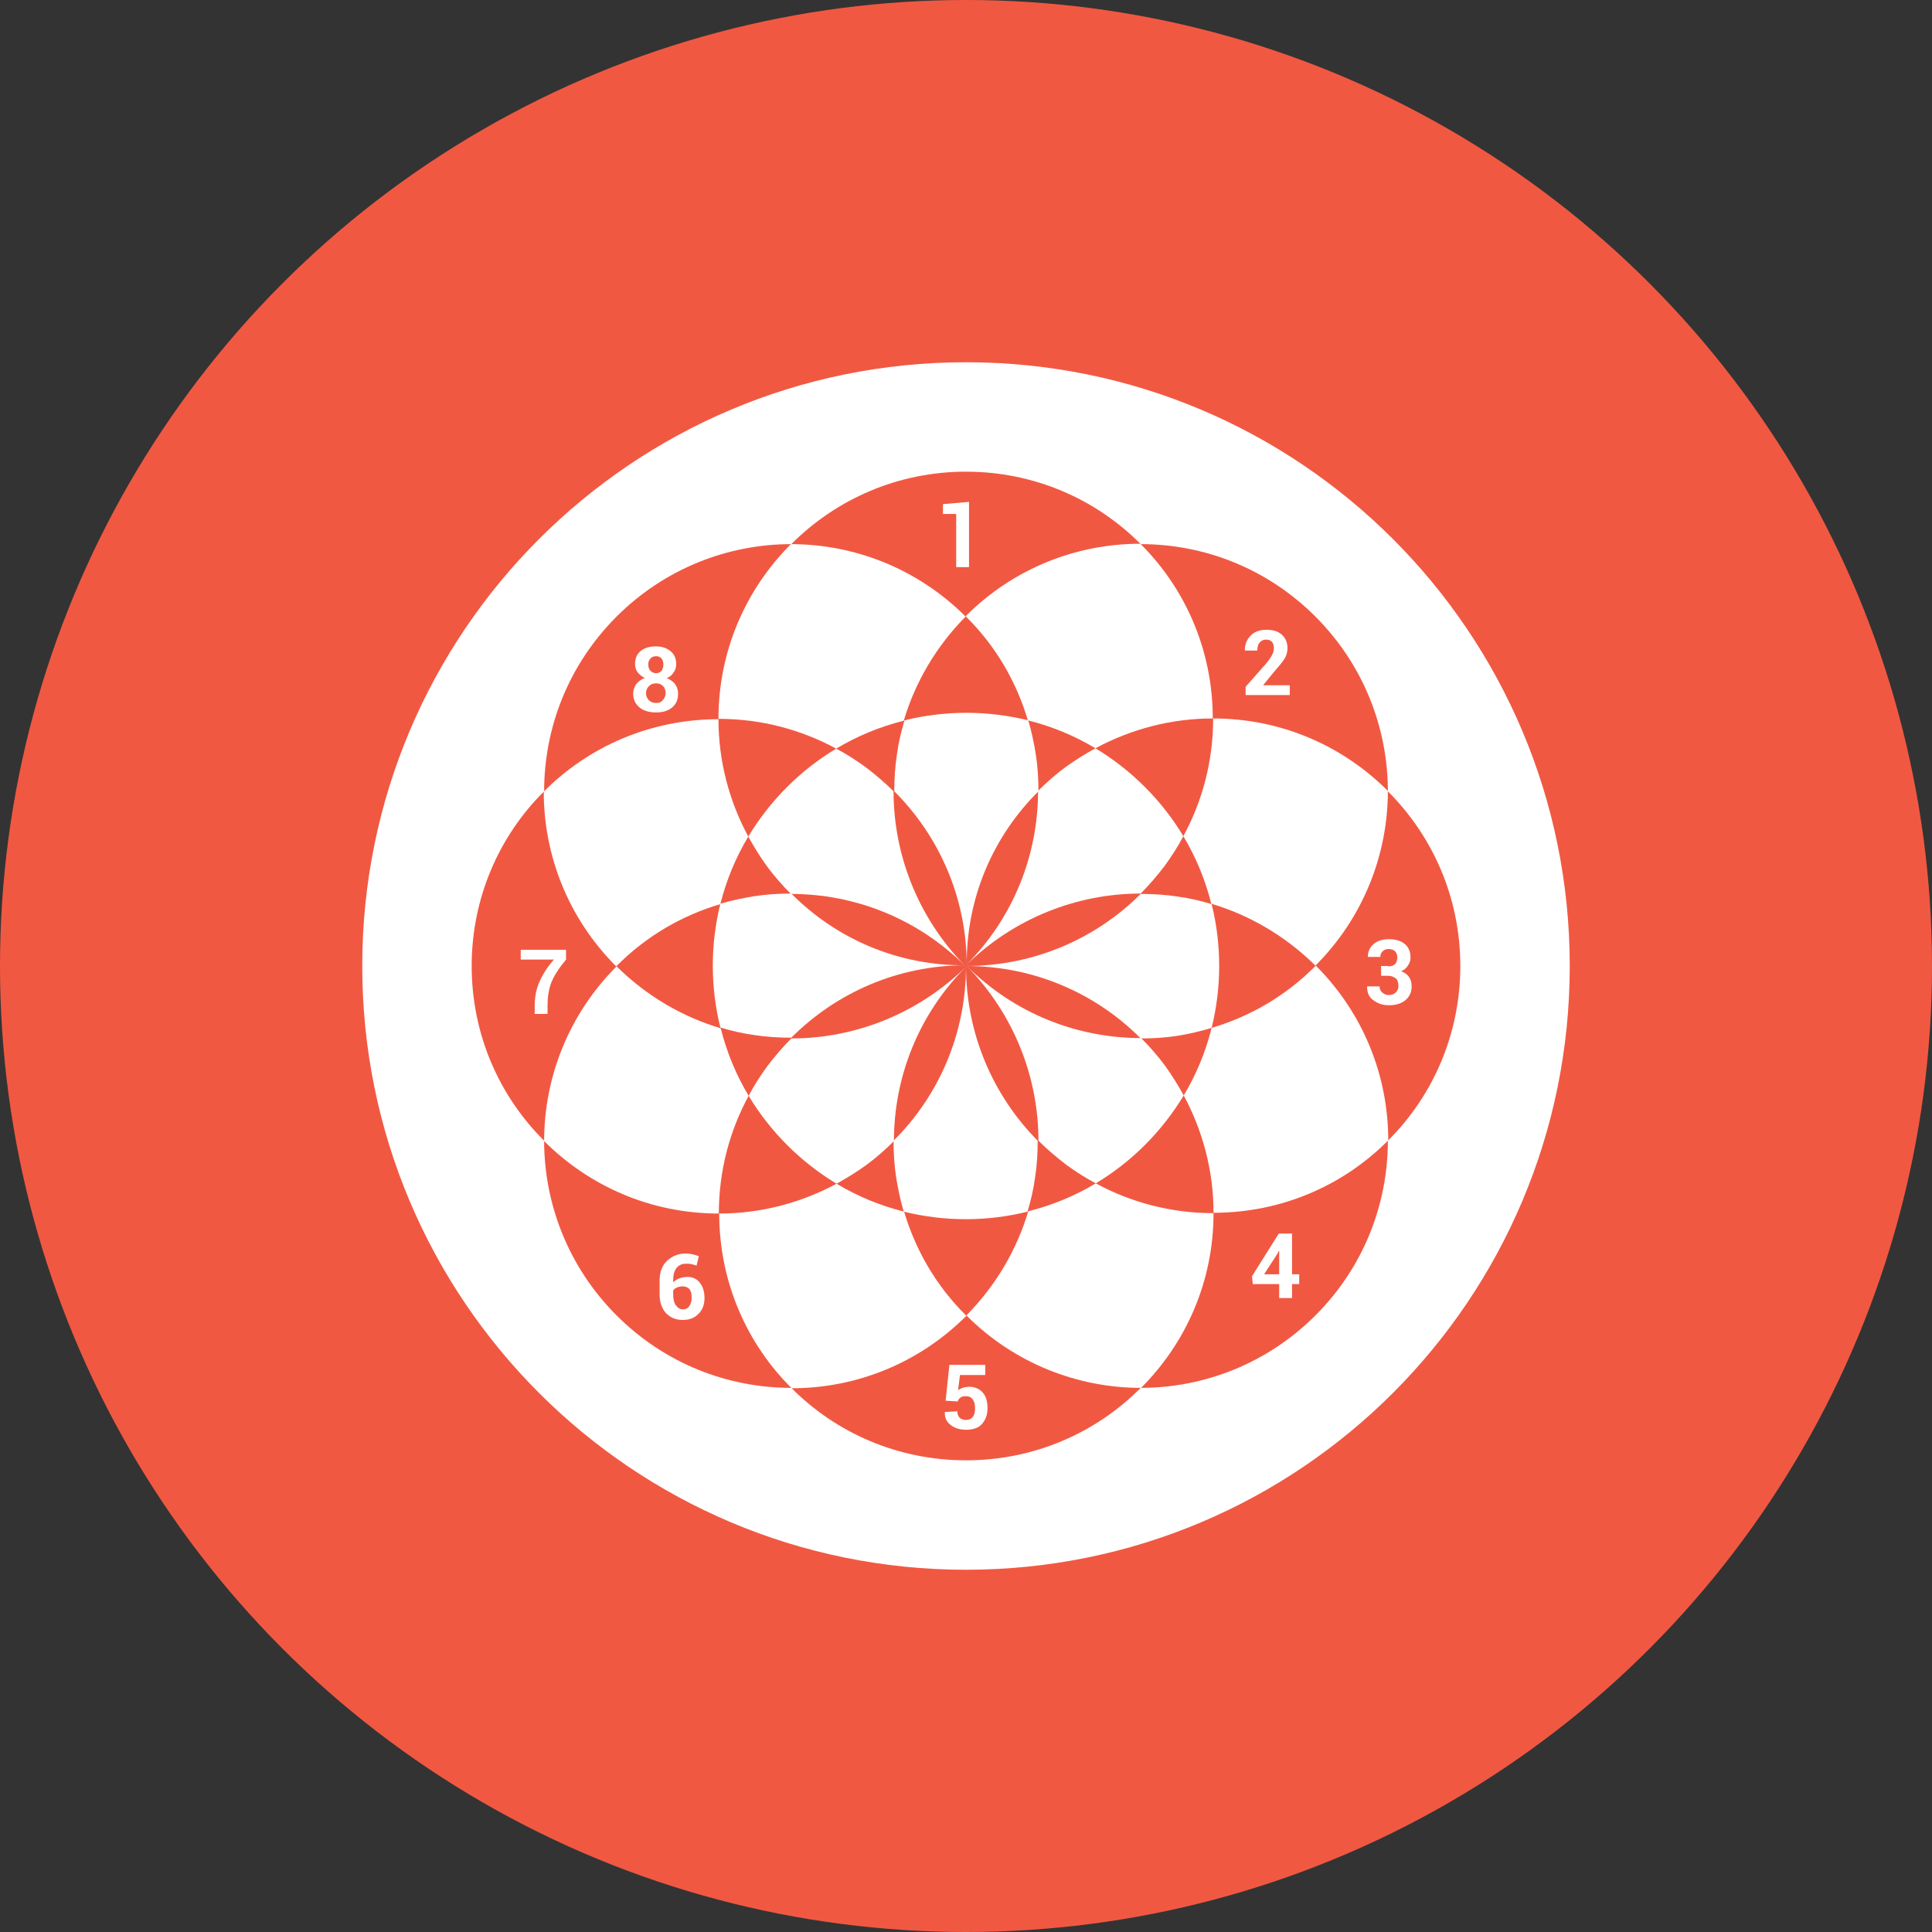 <?xml version="1.0" ?><svg id="Layer_1" style="enable-background:new 0 0 512 512;" version="1.1" viewBox="0 0 512 512" xml:space="preserve" xmlns="http://www.w3.org/2000/svg" xmlns:xlink="http://www.w3.org/1999/xlink"><rect x="0" y="0" width="512" height="512" fill="#333333" stroke="none"/><style type="text/css">
	.st0{fill:#F15842;}
	.st1{fill:#FFFFFF;}
</style><g><circle class="st0" cx="256" cy="256" id="XMLID_49_" r="256"/><g><g><path class="st1" d="M256,96c-88.4,0-160,71.6-160,160c0,88.4,71.6,160,160,160s160-71.6,160-160C416,167.6,344.4,96,256,96z      M367.8,302.3c0,16.8-6.4,33.5-19.2,46.3s-29.6,19.2-46.3,19.2C290.5,379.7,274.1,387,256,387c-18.1,0-34.5-7.3-46.3-19.2     c-16.8,0-33.5-6.4-46.3-19.2c-12.8-12.8-19.2-29.6-19.2-46.3C132.3,290.5,125,274.1,125,256c0-18.1,7.3-34.5,19.2-46.3     c0-16.8,6.4-33.5,19.2-46.3c12.8-12.8,29.6-19.2,46.3-19.2c11.9-11.9,28.2-19.2,46.3-19.2c18.1,0,34.5,7.3,46.3,19.2     c16.8,0,33.5,6.4,46.3,19.2c12.8,12.8,19.2,29.6,19.2,46.3c11.9,11.9,19.2,28.2,19.2,46.3C387,274.1,379.7,290.5,367.8,302.3z"/><path class="st1" d="M256,409.6c-41,0-79.6-16-108.6-45c-29-29-45-67.6-45-108.6s16-79.6,45-108.6c29-29,67.6-45,108.6-45     s79.6,16,108.6,45c29,29,45,67.6,45,108.6s-16,79.6-45,108.6C335.6,393.6,297,409.6,256,409.6z M207.1,374.2     c13.3,12.4,30.6,19.2,48.9,19.2c18.3,0,35.6-6.8,48.9-19.2c18.2-0.7,35.3-8.1,48.2-21c13-13,20.4-30,21-48.2     c12.4-13.3,19.2-30.6,19.2-48.9c0-18.3-6.8-35.6-19.2-48.9c-0.7-18.2-8.1-35.3-21-48.2c-13-13-30-20.4-48.2-21     c-13.3-12.4-30.6-19.2-48.9-19.2c-18.3,0-35.6,6.8-48.9,19.2c-18.2,0.7-35.3,8.1-48.2,21c-13,13-20.4,30-21,48.2     c-12.4,13.3-19.2,30.6-19.2,48.9c0,18.3,6.8,35.6,19.2,48.9c0.7,18.2,8.1,35.3,21,48.2C171.8,366.1,188.8,373.5,207.1,374.2z"/><path class="st1" d="M321.1,272.4c-1.6,6.4-4.1,12.4-7.4,17.9c5,9.3,7.9,19.9,7.9,31.1c18.1,0,34.5-7.3,46.3-19.2     c0-16.8-6.4-33.5-19.2-46.3C340.7,264,331.2,269.4,321.1,272.4z" id="XMLID_44_"/><path class="st1" d="M290.4,313.6c-5.5,3.3-11.5,5.8-17.9,7.4c-3,10.1-8.5,19.6-16.4,27.6     c12.8,12.8,29.6,19.2,46.3,19.2c11.9-11.9,19.2-28.2,19.2-46.3C310.2,321.5,299.6,318.6,290.4,313.6z" id="XMLID_43_"/><path class="st1" d="M190.9,239.6c1.6-6.4,4.1-12.4,7.4-17.9c-5-9.3-7.9-19.9-7.9-31.1     c-18.1,0-34.5,7.3-46.3,19.2c0,16.8,6.4,33.5,19.2,46.3C171.3,248,180.8,242.6,190.9,239.6z" id="XMLID_42_"/><path class="st1" d="M221.6,198.4c5.5-3.3,11.5-5.8,17.9-7.4c3-10.1,8.5-19.6,16.4-27.6     c-12.8-12.8-29.6-19.2-46.3-19.2c-11.9,11.9-19.2,28.2-19.2,46.3C201.8,190.5,212.4,193.4,221.6,198.4z" id="XMLID_41_"/><path class="st1" d="M198.4,290.4c-3.3-5.5-5.8-11.5-7.4-17.9c-10.1-3-19.6-8.5-27.6-16.4     c-12.8,12.8-19.2,29.6-19.2,46.3c11.9,11.9,28.2,19.2,46.3,19.2C190.5,310.2,193.4,299.6,198.4,290.4z" id="XMLID_40_"/><path class="st1" d="M239.6,321.1c-6.4-1.6-12.4-4.1-17.9-7.4c-9.3,5-19.9,7.9-31.1,7.9     c0,18.1,7.3,34.5,19.2,46.3c16.8,0,33.5-6.4,46.3-19.2C248,340.7,242.6,331.2,239.6,321.1z" id="XMLID_39_"/><path class="st1" d="M313.6,221.6c3.3,5.5,5.8,11.5,7.4,17.9c10.1,3,19.6,8.5,27.6,16.4     c12.8-12.8,19.2-29.6,19.2-46.3c-11.9-11.9-28.2-19.2-46.3-19.2C321.5,201.8,318.6,212.4,313.6,221.6z" id="XMLID_38_"/><path class="st1" d="M272.4,190.9c6.4,1.6,12.4,4.1,17.9,7.4c9.3-5,19.9-7.9,31.1-7.9c0-18.1-7.3-34.5-19.2-46.3     c-16.8,0-33.5,6.4-46.3,19.2C264,171.3,269.4,180.8,272.4,190.9z" id="XMLID_37_"/><path class="st1" d="M236.6,200.2c0.3-0.1,0.6-0.2,0.9-0.3l0,0C237.2,200,236.9,200.1,236.6,200.2z" id="XMLID_36_"/><path class="st1" d="M237.5,312.1L237.5,312.1c-0.3-0.1-0.6-0.2-0.9-0.3C236.9,311.9,237.2,312,237.5,312.1z" id="XMLID_35_"/><path class="st1" d="M312.1,274.5L312.1,274.5c-0.1,0.3-0.2,0.6-0.3,0.9C311.9,275.1,312,274.8,312.1,274.5z" id="XMLID_34_"/><path class="st1" d="M203.3,282.6C203.3,282.6,203.3,282.6,203.3,282.6c-0.1-0.3-0.3-0.6-0.4-0.9     C203,282,203.2,282.3,203.3,282.6z" id="XMLID_33_"/><path class="st1" d="M230.3,309.1c-0.3-0.1-0.6-0.3-0.9-0.4l0,0C229.7,308.8,230,309,230.3,309.1z" id="XMLID_32_"/><path class="st1" d="M281.7,202.9c0.3,0.1,0.6,0.3,0.9,0.4l0,0C282.3,203.2,282,203,281.7,202.9z" id="XMLID_31_"/><path class="st1" d="M308.7,229.4L308.7,229.4c0.1,0.3,0.3,0.6,0.4,0.9C309,230,308.8,229.7,308.7,229.4z" id="XMLID_30_"/><path class="st1" d="M274.5,199.9C274.5,199.9,274.5,199.9,274.5,199.9c0.3,0.1,0.6,0.2,0.9,0.3     C275.1,200.1,274.8,200,274.5,199.9z" id="XMLID_29_"/><path class="st1" d="M312.1,237.5L312.1,237.5c-0.1-0.3-0.2-0.6-0.3-0.9C311.9,236.9,312,237.2,312.1,237.5z" id="XMLID_28_"/><path class="st1" d="M199.9,237.5C199.9,237.5,199.9,237.5,199.9,237.5c0.1-0.3,0.2-0.6,0.3-0.9     C200.1,236.9,200,237.2,199.9,237.5z" id="XMLID_27_"/><path class="st1" d="M202.9,230.3c0.1-0.3,0.3-0.6,0.4-0.9c0,0,0,0,0,0C203.2,229.7,203,230,202.9,230.3z" id="XMLID_26_"/><path class="st1" d="M275.4,311.8c-0.3,0.1-0.6,0.2-0.9,0.3c0,0,0,0,0,0C274.8,312,275.1,311.9,275.4,311.8z" id="XMLID_25_"/><path class="st1" d="M282.6,308.7L282.6,308.7c-0.3,0.1-0.6,0.3-0.9,0.4C282,309,282.3,308.8,282.6,308.7z" id="XMLID_24_"/><g><path class="st1" d="M275.2,209.7c0-3.3-0.2-6.5-0.7-9.8c-0.1,0-0.1,0-0.2-0.1c0.1,0,0.1,0,0.2,0.1      c-0.5-3-1.1-6-2-9c-5.3-1.3-10.8-2-16.4-2s-11.2,0.7-16.4,2c-0.9,3-1.6,6-2,9c0.1,0,0.1,0,0.2-0.1c-0.1,0-0.1,0-0.2,0.1      c-0.5,3.2-0.7,6.5-0.7,9.8c11.9,11.9,19.2,28.2,19.2,46.3C256,237.9,263.3,221.5,275.2,209.7z" id="XMLID_23_"/><path class="st1" d="M275.2,302.3c2.3,2.3,4.8,4.4,7.4,6.4c0.1,0,0.1-0.1,0.2-0.1c-0.1,0-0.1,0.1-0.2,0.1      c2.5,1.8,5.1,3.5,7.8,4.9c9.5-5.7,17.5-13.7,23.3-23.3c-1.5-2.7-3.1-5.3-4.9-7.8c0,0.1-0.1,0.1-0.1,0.2c0-0.1,0.1-0.1,0.1-0.2      c-1.9-2.6-4.1-5.1-6.4-7.4c-16.8,0-33.5-6.4-46.3-19.2C268.8,268.8,275.2,285.6,275.2,302.3z" id="XMLID_22_"/><path class="st1" d="M302.3,236.8c2.3-2.3,4.4-4.8,6.4-7.4c0-0.1-0.1-0.1-0.1-0.2c0,0.1,0.1,0.1,0.1,0.2      c1.8-2.5,3.5-5.1,4.9-7.8c-5.7-9.5-13.7-17.5-23.3-23.3c-2.7,1.5-5.3,3.1-7.8,4.9c0.1,0,0.1,0.1,0.2,0.1c-0.1,0-0.1-0.1-0.2-0.1      c-2.6,1.9-5.1,4.1-7.4,6.4c0,16.8-6.4,33.5-19.2,46.3C268.8,243.2,285.6,236.8,302.3,236.8z" id="XMLID_21_"/><path class="st1" d="M321.1,272.4c1.3-5.3,2-10.8,2-16.4s-0.7-11.2-2-16.4c-3-0.9-6-1.6-9-2c0,0.1,0,0.1,0.1,0.2      c0-0.1,0-0.1-0.1-0.2c-3.2-0.5-6.5-0.7-9.8-0.7C290.5,248.7,274.1,256,256,256c18.1,0,34.5,7.3,46.3,19.2c3.3,0,6.5-0.2,9.8-0.7      c0-0.1,0-0.1,0.1-0.2c0,0.1,0,0.1-0.1,0.2C315.1,274,318.1,273.3,321.1,272.4z" id="XMLID_20_"/><path class="st1" d="M209.7,236.8c-3.3,0-6.5,0.2-9.8,0.7c0,0.1,0,0.1-0.1,0.2c0-0.1,0-0.1,0.1-0.2      c-3,0.5-6,1.1-9,2c-1.3,5.3-2,10.8-2,16.4s0.7,11.2,2,16.4c3,0.9,6,1.6,9,2c0-0.1,0-0.1-0.1-0.2c0,0.1,0,0.1,0.1,0.2      c3.2,0.5,6.5,0.7,9.8,0.7c11.9-11.9,28.2-19.2,46.3-19.2C237.9,256,221.5,248.7,209.7,236.8z" id="XMLID_19_"/><path class="st1" d="M209.7,275.2c-2.3,2.3-4.4,4.8-6.4,7.4c0,0.1,0.1,0.1,0.1,0.2c0-0.1-0.1-0.1-0.1-0.2      c-1.8,2.5-3.5,5.1-4.9,7.8c5.7,9.5,13.7,17.5,23.3,23.3c2.7-1.5,5.3-3.1,7.8-4.9c-0.1,0-0.1-0.1-0.2-0.1c0.1,0,0.1,0.1,0.2,0.1      c2.6-1.9,5.1-4.1,7.4-6.4c0-16.8,6.4-33.5,19.2-46.3C243.2,268.8,226.4,275.2,209.7,275.2z" id="XMLID_18_"/><path class="st1" d="M236.8,302.3c0,3.3,0.2,6.5,0.7,9.8c0.1,0,0.1,0,0.2,0.1c-0.1,0-0.1,0-0.2-0.1      c0.5,3,1.1,6,2,9c5.3,1.3,10.8,2,16.4,2c5.7,0,11.2-0.7,16.4-2c0.9-3,1.6-6,2-9c-0.1,0-0.1,0-0.2,0.1c0.1,0,0.1,0,0.2-0.1      c0.5-3.2,0.7-6.5,0.7-9.8C263.3,290.5,256,274.1,256,256C256,274.1,248.7,290.5,236.8,302.3z" id="XMLID_17_"/><path class="st1" d="M236.8,209.7c-2.3-2.3-4.8-4.4-7.4-6.4c-0.1,0-0.1,0.1-0.2,0.1c0.1,0,0.1-0.1,0.2-0.1      c-2.5-1.8-5.1-3.5-7.8-4.9c-9.5,5.7-17.5,13.7-23.3,23.3c1.5,2.7,3.1,5.3,4.9,7.8c0-0.1,0.1-0.1,0.1-0.2c0,0.1-0.1,0.1-0.1,0.2      c1.9,2.6,4.1,5.1,6.4,7.4c16.8,0,33.5,6.4,46.3,19.2C243.2,243.2,236.8,226.4,236.8,209.7z" id="XMLID_16_"/></g><path class="st1" d="M200.2,275.4c-0.1-0.3-0.2-0.6-0.3-0.9c0,0,0,0,0,0C200,274.8,200.1,275.1,200.2,275.4z" id="XMLID_15_"/><path class="st1" d="M229.4,203.3L229.4,203.3c0.3-0.1,0.6-0.3,0.9-0.4C230,203,229.7,203.2,229.4,203.3z" id="XMLID_14_"/><path class="st1" d="M309.1,281.7c-0.1,0.3-0.3,0.6-0.4,0.9l0,0C308.8,282.3,309,282,309.1,281.7z" id="XMLID_13_"/></g><g><path class="st1" d="M256.8,150.3h-3.4v-14.1h-3.5v-2.6l6.9-0.6V150.3z"/><path class="st1" d="M341.5,184.2h-11.4V182l5.3-6c0.8-0.9,1.3-1.7,1.7-2.4c0.3-0.6,0.5-1.2,0.5-1.8c0-0.7-0.2-1.3-0.5-1.7     c-0.4-0.4-0.9-0.6-1.6-0.6c-0.7,0-1.3,0.3-1.7,0.8c-0.4,0.5-0.6,1.2-0.6,2.1h-3.3l0-0.1c0-1.5,0.5-2.8,1.5-3.8     c1-1.1,2.4-1.6,4.2-1.6c1.8,0,3.1,0.4,4.1,1.3c1,0.9,1.5,2.1,1.5,3.6c0,1-0.3,2-0.8,2.8c-0.5,0.8-1.5,2-2.8,3.5l-2.8,3.4l0,0.1h7     V184.2z"/><path class="st1" d="M367.9,256.1c0.8,0,1.4-0.2,1.8-0.6c0.4-0.4,0.6-1,0.6-1.8c0-0.6-0.2-1.2-0.6-1.6c-0.4-0.4-1-0.6-1.7-0.6     c-0.6,0-1.2,0.2-1.6,0.6c-0.4,0.4-0.6,0.9-0.6,1.5h-3.3l0-0.1c0-1.3,0.5-2.4,1.5-3.3c1.1-0.9,2.4-1.3,4-1.3     c1.8,0,3.2,0.4,4.2,1.2c1,0.8,1.6,2,1.6,3.6c0,0.8-0.2,1.5-0.7,2.2c-0.4,0.7-1.1,1.2-1.8,1.5c0.9,0.3,1.6,0.8,2.1,1.5     c0.5,0.7,0.7,1.5,0.7,2.5c0,1.6-0.6,2.8-1.7,3.7c-1.1,0.9-2.6,1.3-4.3,1.3c-1.6,0-2.9-0.4-4.1-1.3c-1.2-0.8-1.7-2-1.7-3.6l0-0.1     h3.3c0,0.6,0.2,1.2,0.7,1.6c0.4,0.4,1,0.7,1.7,0.7c0.8,0,1.4-0.2,1.9-0.7c0.5-0.5,0.7-1,0.7-1.7c0-0.9-0.2-1.6-0.7-2     c-0.5-0.4-1.1-0.7-2-0.7H366v-2.6H367.9z"/><path class="st1" d="M342.4,337.7h1.9v2.6h-1.9v3.7H339v-3.7H332l-0.2-2.1l7.1-11.3h3.5V337.7z M335,337.7h4v-6.2l-0.1,0     l-0.4,0.8L335,337.7z"/><path class="st1" d="M250.6,371.2l1-9.5h9.5v2.7h-6.7l-0.5,4c0.3-0.2,0.7-0.4,1.2-0.6c0.5-0.2,1-0.2,1.6-0.3     c1.6,0,2.8,0.5,3.7,1.5c0.9,1,1.3,2.4,1.3,4.2c0,1.7-0.5,3-1.4,4.1c-0.9,1.1-2.4,1.6-4.3,1.6c-1.6,0-2.9-0.4-4-1.2     s-1.7-2-1.6-3.4l0-0.1l3.3-0.2c0,0.7,0.2,1.3,0.6,1.7c0.4,0.4,1,0.6,1.7,0.6c0.8,0,1.4-0.3,1.8-0.8c0.4-0.5,0.6-1.3,0.6-2.3     c0-1-0.2-1.8-0.6-2.3c-0.4-0.6-1-0.9-1.8-0.9c-0.7,0-1.2,0.1-1.5,0.4c-0.3,0.2-0.6,0.6-0.7,1L250.6,371.2z"/><path class="st1" d="M181.7,332.2c0.7,0,1.3,0.1,1.8,0.2c0.6,0.1,1.1,0.3,1.7,0.5l-0.6,2.5c-0.5-0.2-1-0.3-1.4-0.4     c-0.4-0.1-0.9-0.1-1.5-0.1c-1,0-1.8,0.4-2.4,1.1c-0.6,0.8-0.9,1.8-0.9,3.2v0.6c0.5-0.4,1-0.8,1.6-1c0.6-0.2,1.3-0.4,2.1-0.4     c1.5,0,2.6,0.5,3.4,1.6c0.8,1,1.2,2.4,1.2,4c0,1.7-0.5,3.1-1.6,4.2s-2.4,1.6-4.2,1.6c-1.8,0-3.2-0.6-4.4-1.8     c-1.1-1.2-1.7-2.9-1.7-5v-3.6c0-2.2,0.6-3.9,1.9-5.2C178.2,332.8,179.8,332.2,181.7,332.2z M181,340.9c-0.6,0-1.1,0.1-1.6,0.3     s-0.8,0.5-1,0.8v0.9c0,1.3,0.2,2.3,0.7,3c0.5,0.7,1.1,1.1,1.9,1.1c0.7,0,1.3-0.3,1.7-0.9c0.4-0.6,0.6-1.3,0.6-2.3     c0-0.9-0.2-1.7-0.6-2.2C182.3,341.2,181.7,340.9,181,340.9z"/><path class="st1" d="M150,254.3c-1.9,2.3-3.2,4.3-3.9,6.1c-0.7,1.8-1,3.9-1,6.2v2.1h-3.4v-2.1c0-2.4,0.4-4.5,1.3-6.5     c0.9-2,2.1-3.9,3.8-5.8H138v-2.6h12V254.3z"/><path class="st1" d="M179.2,176c0,0.8-0.2,1.6-0.7,2.2c-0.4,0.7-1,1.2-1.8,1.5c0.9,0.4,1.7,0.9,2.2,1.6c0.5,0.7,0.8,1.5,0.8,2.5     c0,1.6-0.5,2.8-1.6,3.7c-1.1,0.9-2.5,1.3-4.2,1.3c-1.8,0-3.3-0.4-4.4-1.3c-1.1-0.9-1.7-2.1-1.7-3.7c0-0.9,0.3-1.7,0.8-2.5     c0.6-0.7,1.3-1.3,2.3-1.6c-0.8-0.4-1.4-0.9-1.9-1.5c-0.5-0.7-0.7-1.4-0.7-2.2c0-1.5,0.5-2.7,1.5-3.5c1-0.8,2.4-1.2,4-1.2     c1.6,0,2.8,0.4,3.8,1.2C178.7,173.3,179.2,174.5,179.2,176z M176.4,183.7c0-0.8-0.2-1.4-0.7-1.9c-0.5-0.5-1.1-0.7-1.8-0.7     c-0.8,0-1.4,0.2-1.9,0.7c-0.5,0.5-0.8,1.1-0.8,1.9c0,0.8,0.3,1.4,0.8,1.9c0.5,0.5,1.2,0.7,1.9,0.7c0.7,0,1.3-0.2,1.7-0.7     C176.1,185.1,176.4,184.4,176.4,183.7z M175.8,176.1c0-0.7-0.2-1.2-0.5-1.6c-0.4-0.4-0.8-0.6-1.4-0.6c-0.6,0-1.2,0.2-1.5,0.6     c-0.4,0.4-0.6,0.9-0.6,1.6c0,0.7,0.2,1.3,0.6,1.7c0.4,0.4,0.9,0.6,1.5,0.6c0.6,0,1-0.2,1.4-0.6     C175.6,177.4,175.8,176.8,175.8,176.1z"/></g></g></g></svg>